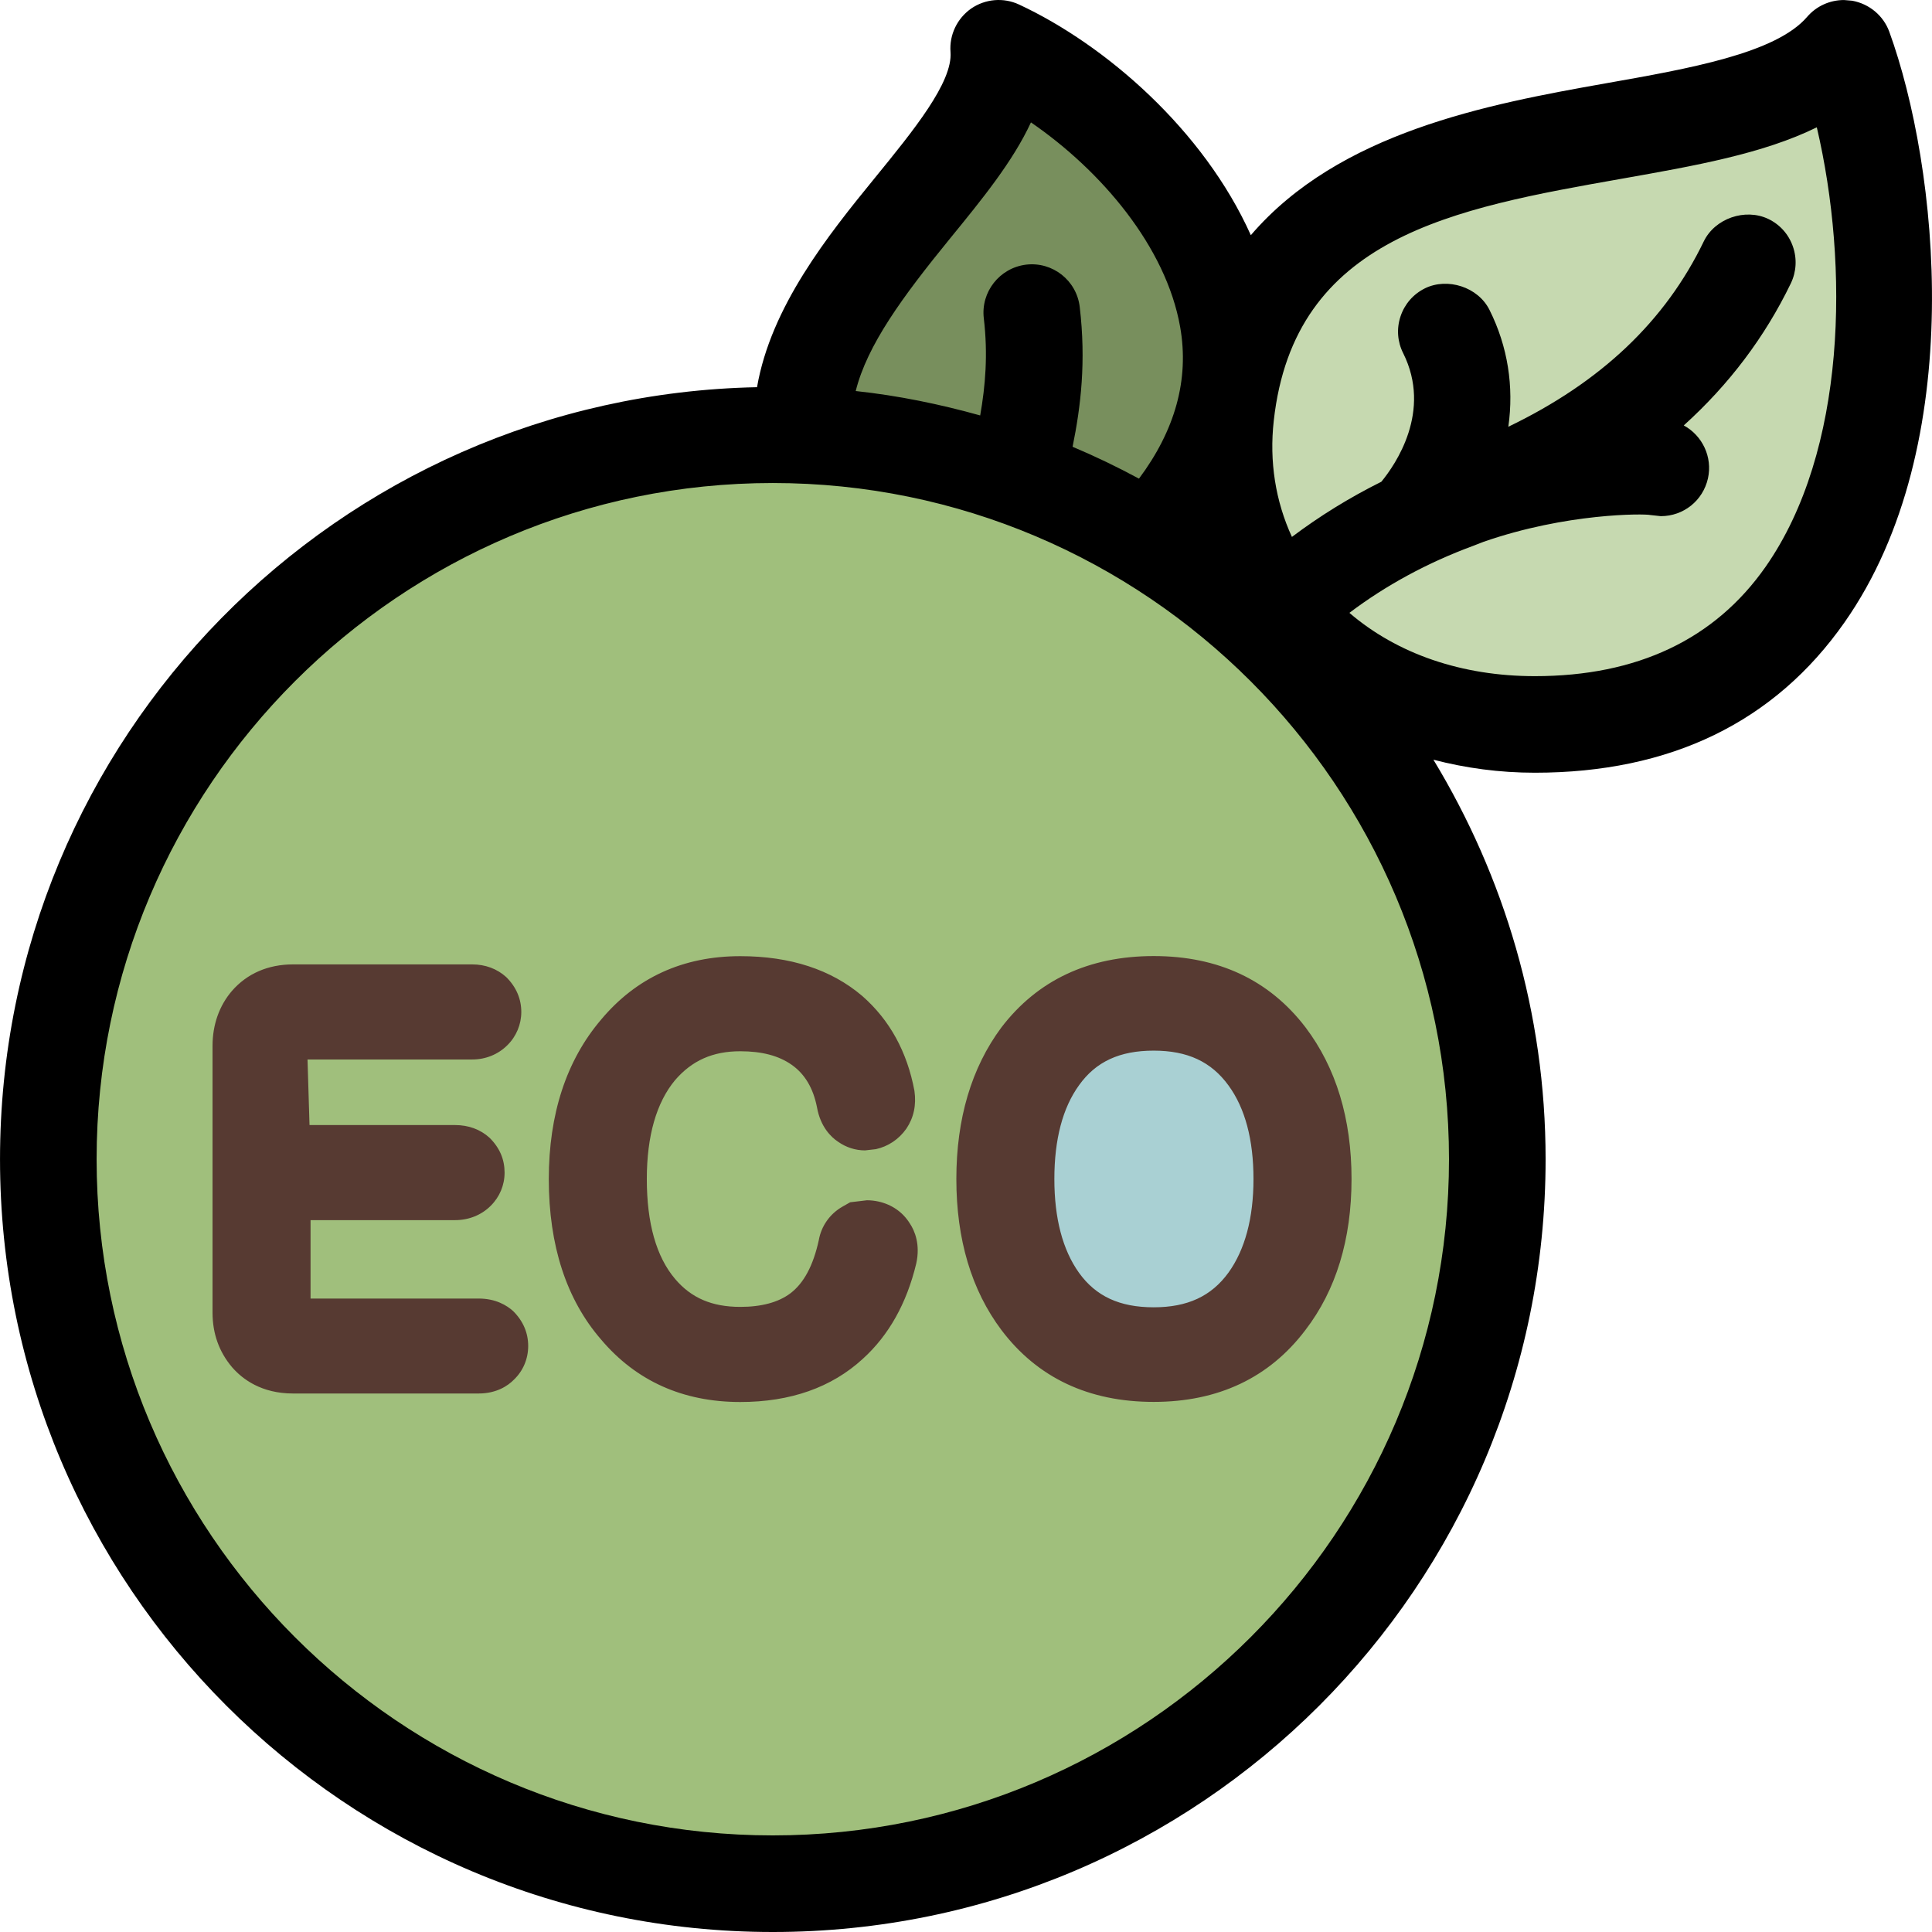 <svg height="800" width="800" xmlns="http://www.w3.org/2000/svg" viewBox="0 0 512.007 512.007" xml:space="preserve"><path style="fill:#a0bf7c" d="M204.805 499.207c-105.873 0-192-86.135-192-192s86.127-192 192-192 192 86.135 192 192-86.127 192-192 192z"/><path style="fill:#a9d0d3" d="M305.745 359.261c-13.133 0-23.287-4.873-30.191-14.473-5.931-8.303-8.934-19.166-8.934-32.324 0-13.269 3.021-24.166 8.986-32.393 6.827-9.549 16.99-14.43 30.14-14.43 13.039 0 23.194 4.881 30.182 14.498 6.007 8.235 9.071 19.115 9.071 32.324 0 13.09-3.038 23.953-9.037 32.282-6.997 9.635-17.152 14.516-30.217 14.516z"/><path style="fill:#c6d9b0" d="M406.746 191.982c-22.451 0-42.325-6.869-57.472-19.857l-11.802-10.129-.102.068-6.63-14.438c-5.316-11.571-7.356-24.567-5.897-37.564 6.468-58.308 57.66-67.354 102.818-75.324 18.441-3.26 35.601-6.289 48.154-12.484l14.438-7.117 3.678 15.676c8.474 36.122 9.489 90.999-15.565 126.763-15.769 22.51-40.533 34.406-71.62 34.406z"/><path style="fill:#788f5d" d="M295.77 138.119c-5.41-2.927-10.957-5.589-16.495-7.927l-9.643-4.079-13.286-3.695c-10.863-3.021-20.975-5.009-30.916-6.076l-14.626-1.562 3.567-14.276c3.524-14.089 12.74-27.298 27.46-45.363 8.073-9.89 15.659-19.183 19.772-28.083l6.366-13.773 12.501 8.593c24.132 16.563 40.917 39.953 44.902 62.549 3.055 17.34-1.408 34.185-13.261 50.074l-6.613 8.866-9.728-5.248z"/><path style="fill:#573a32" d="M126.853 344.131H82.3v-20.779h38.298c3.652 0 6.997-1.348 9.446-3.797 2.372-2.347 3.678-5.478 3.678-8.798 0-3.447-1.246-6.528-4.002-9.25-2.423-2.202-5.572-3.354-9.122-3.354H82.027l-.529-17.374h43.648c3.575 0 6.878-1.348 9.327-3.797 2.372-2.347 3.678-5.504 3.678-8.798 0-3.396-1.297-6.579-4.002-9.25-2.423-2.202-5.547-3.354-9.003-3.354H77.649c-6.596 0-12.177 2.423-16.179 7.023-3.371 3.925-5.146 8.977-5.146 14.575v70.673c0 5.547 1.724 10.402 5.171 14.473 2.748 3.174 7.799 6.972 16.154 6.972h49.203c4.779 0 7.825-2.099 9.353-3.678 2.449-2.347 3.772-5.521 3.772-8.926s-1.297-6.579-4.002-9.25c-1.673-1.51-4.625-3.311-9.122-3.311zM232.76 318.412c-1.024-.222-2.022-.324-3.021-.324l-4.429.529-2.074 1.178c-3.354 1.929-5.598 5.171-6.246 8.875-1.476 6.75-3.977 11.401-7.552 14.097-3.174 2.372-7.629 3.575-13.252 3.575-7.501 0-12.979-2.347-17.271-7.398-4.975-5.854-7.501-14.754-7.501-26.479 0-11.426 2.551-20.275 7.475-26.197 4.497-5.222 10.001-7.671 17.297-7.671 5.726 0 10.172 1.178 13.602 3.575 3.524 2.475 5.726 6.221 6.724 11.273.896 5.103 3.678 7.876 5.572 9.122 2.125 1.502 4.599 2.304 7.151 2.304l2.876-.324c3.251-.725 6.101-2.603 8.098-5.453 1.929-2.876 2.671-6.221 2.125-10.027-1.929-10.3-6.528-18.722-13.798-25.097-8.226-7.023-19.123-10.573-32.35-10.573-15.147 0-27.571 5.675-36.898 16.828-9.199 10.803-13.85 25.028-13.85 42.249 0 17.604 4.676 31.923 13.824 42.479 9.301 11.025 21.726 16.597 36.924 16.597 13.278 0 24.201-3.849 32.452-11.426 6.903-6.246 11.648-14.729 14.174-25.25 1.126-5.026-.375-8.678-1.698-10.65-1.877-3.013-4.779-5.019-8.354-5.812zM265.349 272.332c-7.902 10.65-11.904 24.149-11.904 40.124 0 15.974 4.002 29.449 11.947 40.021 9.549 12.646 23.125 19.046 40.354 19.046 17.101 0 30.626-6.4 40.175-19.004 8.149-10.598 12.254-24.073 12.254-40.073 0-15.974-4.096-29.5-12.228-40.226-9.6-12.527-23.1-18.85-40.201-18.85-17.204.009-30.78 6.366-40.397 18.962zm60.219 15.326c4.403 6.025 6.622 14.379 6.622 24.798 0 10.351-2.253 18.722-6.622 24.798-4.548 6.272-10.871 9.199-19.823 9.199-9.028 0-15.326-2.927-19.797-9.148-4.326-6.05-6.528-14.404-6.528-24.849 0-10.522 2.202-18.876 6.554-24.875 4.446-6.221 10.752-9.148 19.772-9.148 8.951 0 15.248 2.927 19.822 9.225z"/><path style="fill:#000000" d="M500.681 8.387c-1.562-4.25-5.291-7.373-9.839-8.201l-2.159-.179c-3.772 0-7.322 1.621-9.754 4.446-8.286 9.677-31.223 13.722-53.478 17.647-31.403 5.555-70.613 12.979-93.961 40.226-12.51-27.895-38.528-50.458-61.423-61.124-4.122-1.929-8.951-1.51-12.698 1.067-3.678 2.577-5.828 6.955-5.47 11.52.623 8.004-9.856 20.855-19.985 33.28-12.578 15.403-27.605 34.219-31.292 55.543C89.468 104.865.005 195.506.005 307.207c0 113.109 91.691 204.8 204.8 204.8s204.8-91.691 204.8-204.8c0-38.801-10.991-74.948-29.73-105.873 8.499 2.21 17.468 3.447 26.871 3.447 35.934 0 63.565-13.397 82.099-39.876 32.973-47.044 24.764-120.977 11.836-156.518zM251.746 63.239c8.474-10.385 16.674-20.42 21.47-30.805 18.534 12.723 35.78 32.879 39.543 54.221 2.466 13.995-1.399 27.443-10.914 40.192-5.709-3.081-11.58-5.914-17.596-8.448 2.193-10.701 3.601-22.622 1.894-37.06-.828-7.023-7.194-12.041-14.217-11.204-7.006.862-12.032 7.219-11.204 14.217 1.135 9.591.418 17.929-.956 25.745-10.692-2.978-21.666-5.257-32.99-6.468 3.048-12.187 12.333-24.885 24.97-40.39zm132.259 243.968c0 98.807-80.393 179.2-179.2 179.2s-179.2-80.393-179.2-179.2 80.393-179.2 179.2-179.2 179.2 80.393 179.2 179.2zm83.882-156.97c-13.449 19.2-34.014 28.954-61.141 28.954-19.328 0-36.463-5.897-49.135-16.777 9.66-7.296 20.659-13.278 32.777-17.749l2.697-1.05c22.059-7.697 42.684-7.501 44.297-7.125l2.748.299c6.025 0 11.162-4.096 12.501-10.001 1.263-5.7-1.502-11.375-6.409-14.046 12.015-10.846 21.513-23.45 28.373-37.649 1.476-3.072 1.673-6.554.546-9.779-1.126-3.226-3.447-5.828-6.528-7.296-6.11-2.901-14.123-.154-17.084 5.948-10.197 21.129-27.221 37.299-51.797 49.126 1.51-10.675-.154-21.274-4.975-30.925-3.046-6.153-11.187-8.678-17.135-5.751-3.072 1.527-5.359 4.147-6.451 7.398-1.101 3.277-.836 6.75.691 9.779 7.697 15.428-2.022 29.5-5.786 34.074-8.422 4.198-16.358 9.097-23.697 14.626-4.361-9.498-6.025-19.977-4.813-30.797 5.41-48.802 47.616-56.252 92.339-64.154 19.098-3.379 37.325-6.579 51.575-13.602 8.602 36.693 7.903 85.794-13.593 116.497z"/></svg>